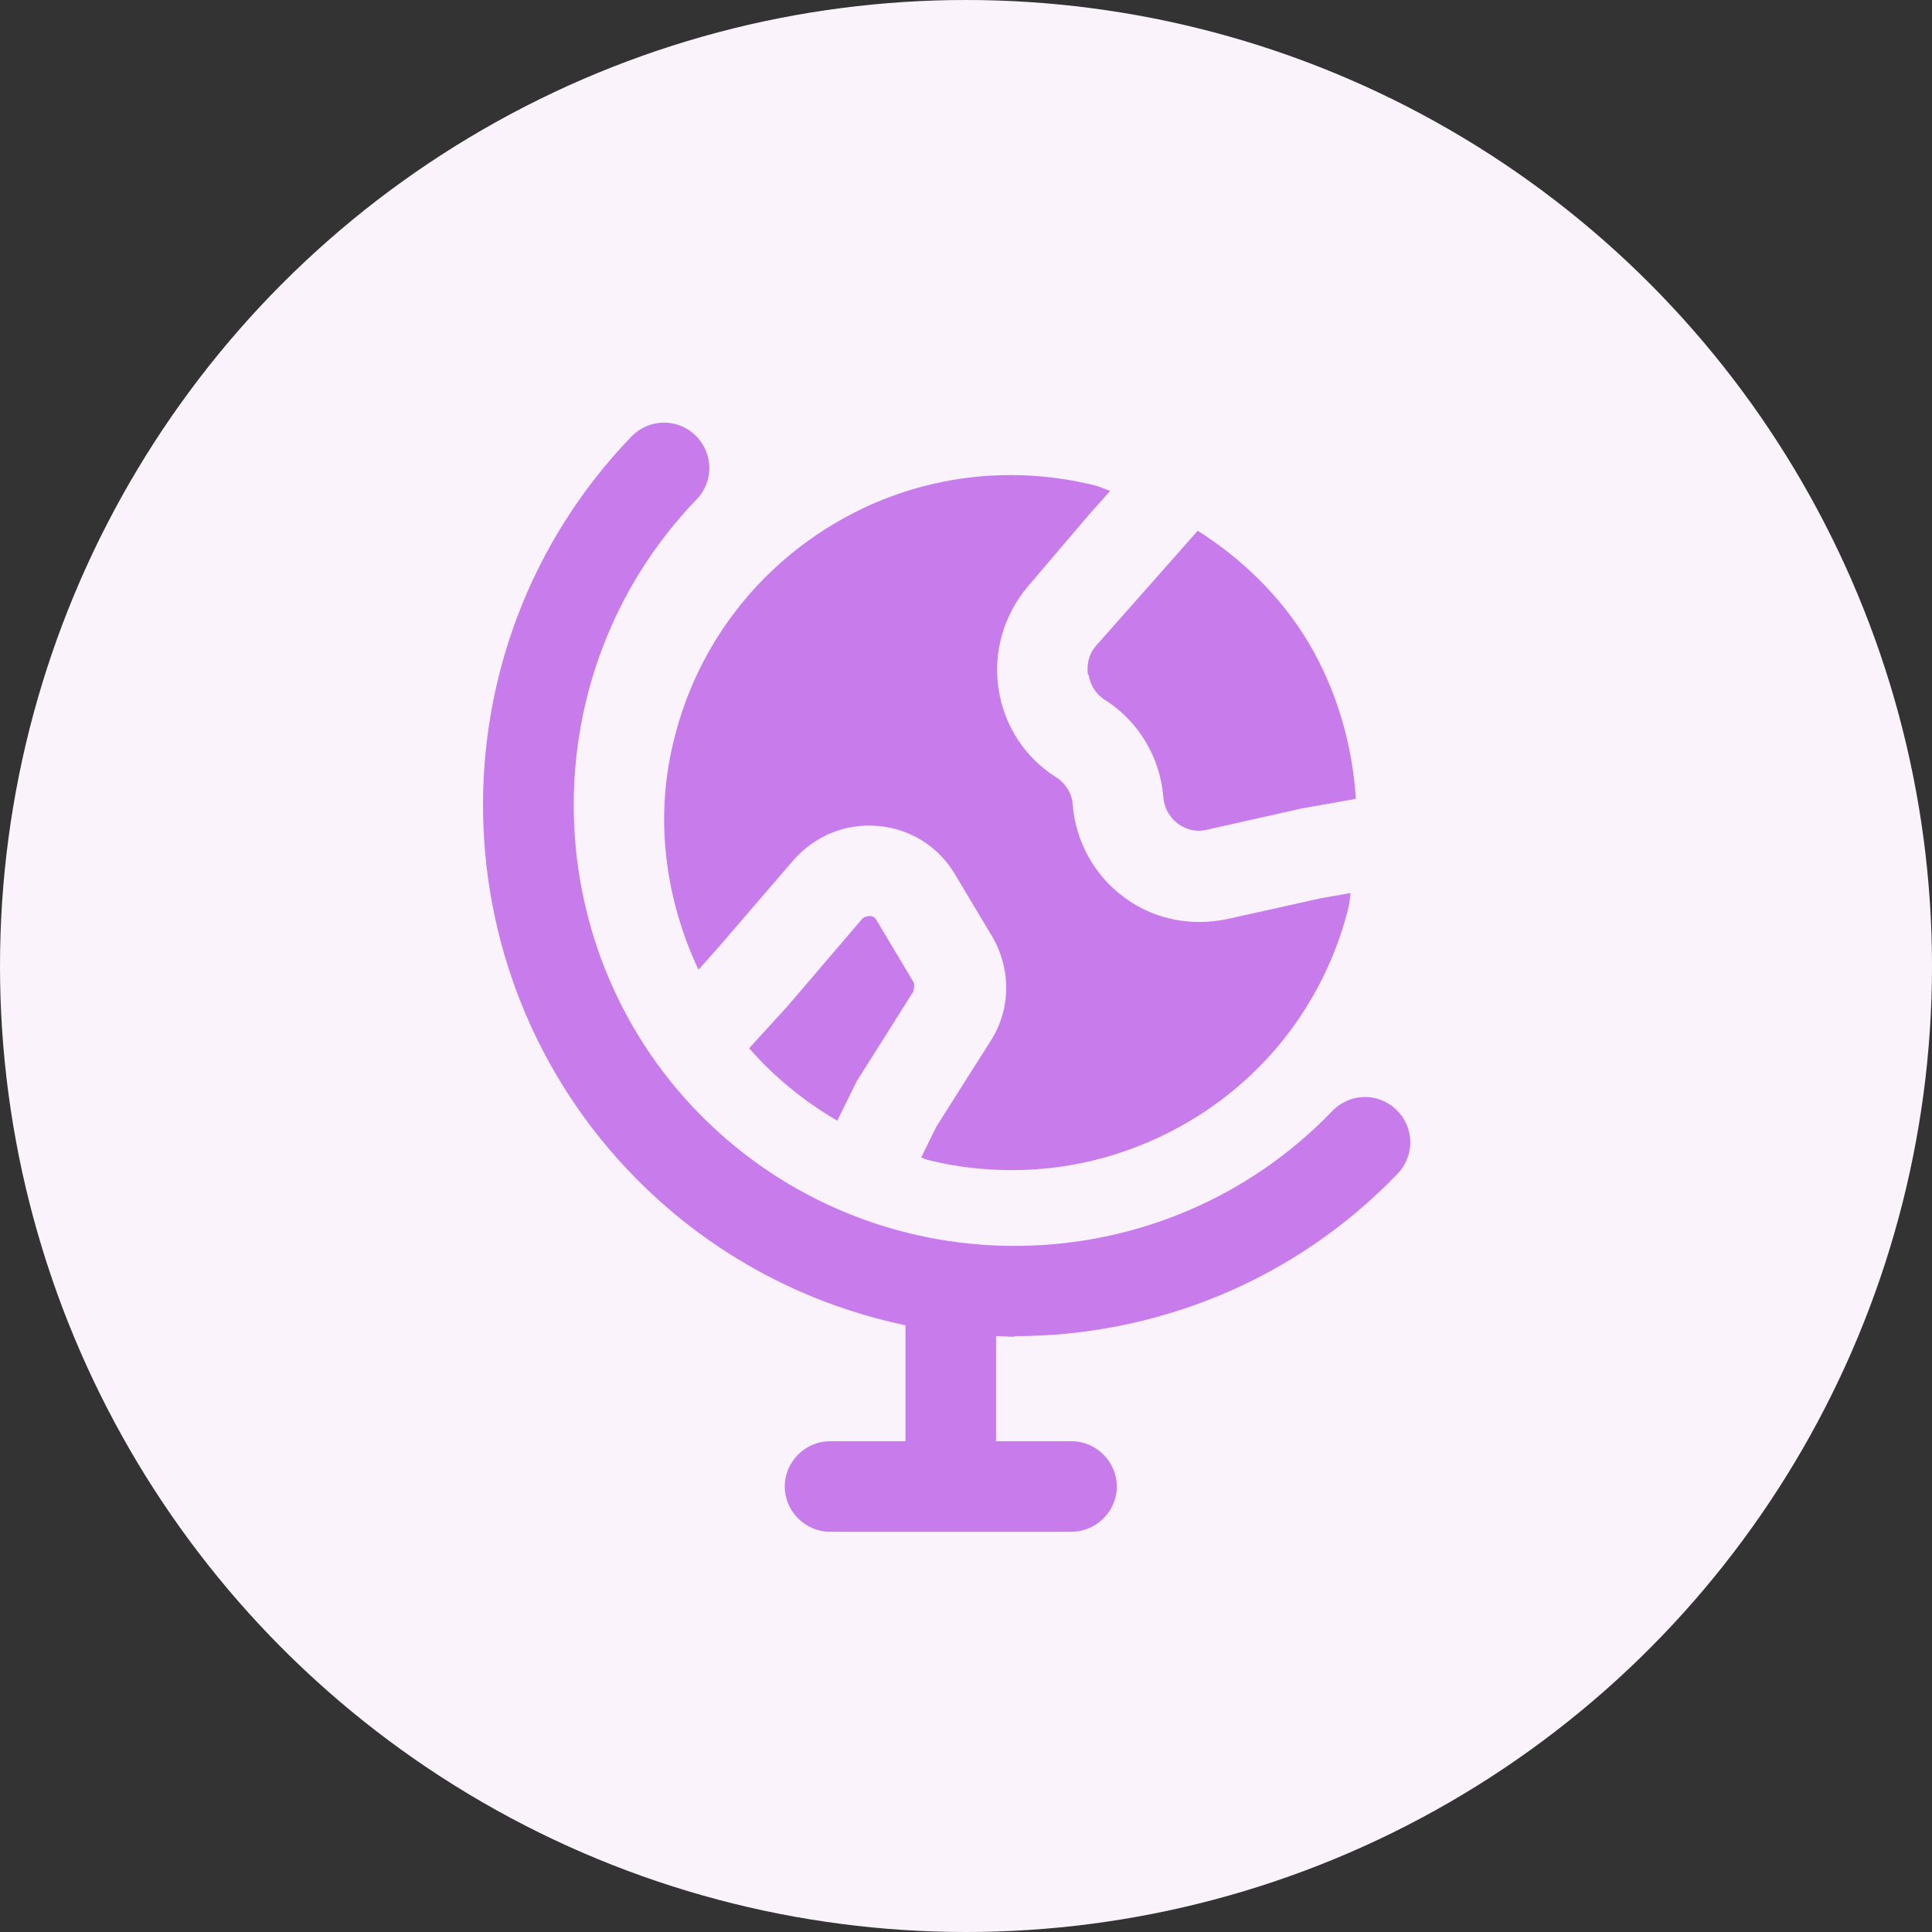 <svg width="32" height="32" viewBox="0 0 32 32" fill="none" xmlns="http://www.w3.org/2000/svg">
<rect x="0" y="0" width="32" height="32" fill="#333333" stroke="none"/>
<circle cx="16" cy="16" r="16" fill="#FBF3FC"/>
<path d="M16.808 22.131C19.118 22.131 21.428 21.231 23.148 19.441C23.438 19.141 23.428 18.671 23.128 18.381C22.828 18.091 22.358 18.101 22.068 18.401C19.278 21.301 14.648 21.391 11.738 18.601C8.838 15.811 8.748 11.171 11.538 8.271C11.828 7.971 11.818 7.501 11.518 7.211C11.218 6.921 10.748 6.931 10.458 7.231C7.088 10.731 7.198 16.311 10.698 19.681C11.938 20.871 13.428 21.621 14.998 21.951V23.871H13.748C13.338 23.871 12.998 24.211 12.998 24.621C12.998 25.031 13.338 25.371 13.748 25.371H17.748C18.158 25.371 18.498 25.031 18.498 24.621C18.498 24.211 18.158 23.871 17.748 23.871H16.498V22.131C16.598 22.131 16.698 22.141 16.798 22.141L16.808 22.131Z" fill="#C87CEC"/>
<path d="M18.028 11.171C18.048 11.271 18.098 11.461 18.298 11.591C18.858 11.941 19.218 12.551 19.268 13.201C19.288 13.441 19.428 13.581 19.508 13.641C19.588 13.701 19.768 13.801 19.998 13.741L21.558 13.391L22.458 13.231C22.398 12.331 22.148 11.451 21.678 10.651C21.218 9.881 20.578 9.261 19.838 8.791L18.158 10.691C17.998 10.871 18.008 11.071 18.018 11.171H18.028Z" fill="#C87CEC"/>
<path d="M11.578 16.052L11.908 15.681L13.138 14.252C13.488 13.851 13.998 13.632 14.538 13.681C15.068 13.722 15.548 14.021 15.818 14.482L16.428 15.502C16.748 16.041 16.748 16.712 16.408 17.241L15.508 18.662L15.258 19.172C15.258 19.172 15.328 19.201 15.368 19.212C15.838 19.331 16.308 19.381 16.768 19.381C17.798 19.381 18.808 19.102 19.718 18.561C21.038 17.771 21.968 16.512 22.338 15.021C22.358 14.941 22.358 14.861 22.368 14.791L21.858 14.882L20.328 15.222C20.178 15.252 20.028 15.271 19.868 15.271C19.418 15.271 18.978 15.132 18.618 14.861C18.128 14.502 17.818 13.941 17.768 13.332C17.758 13.142 17.648 12.972 17.488 12.871C16.968 12.541 16.628 12.011 16.538 11.402C16.448 10.791 16.628 10.191 17.018 9.721L18.058 8.501L18.388 8.131C18.298 8.101 18.218 8.061 18.138 8.041C16.648 7.671 15.098 7.901 13.788 8.691C12.478 9.481 11.538 10.742 11.168 12.232C10.838 13.531 11.008 14.861 11.568 16.061L11.578 16.052Z" fill="#C87CEC"/>
<path d="M14.408 15.172C14.408 15.172 14.318 15.172 14.278 15.222L13.038 16.672L12.408 17.362C12.828 17.842 13.318 18.242 13.868 18.562L14.188 17.912L15.128 16.422C15.128 16.422 15.158 16.312 15.128 16.262L14.518 15.242C14.488 15.182 14.438 15.172 14.398 15.172H14.408Z" fill="#C87CEC"/>
</svg>
